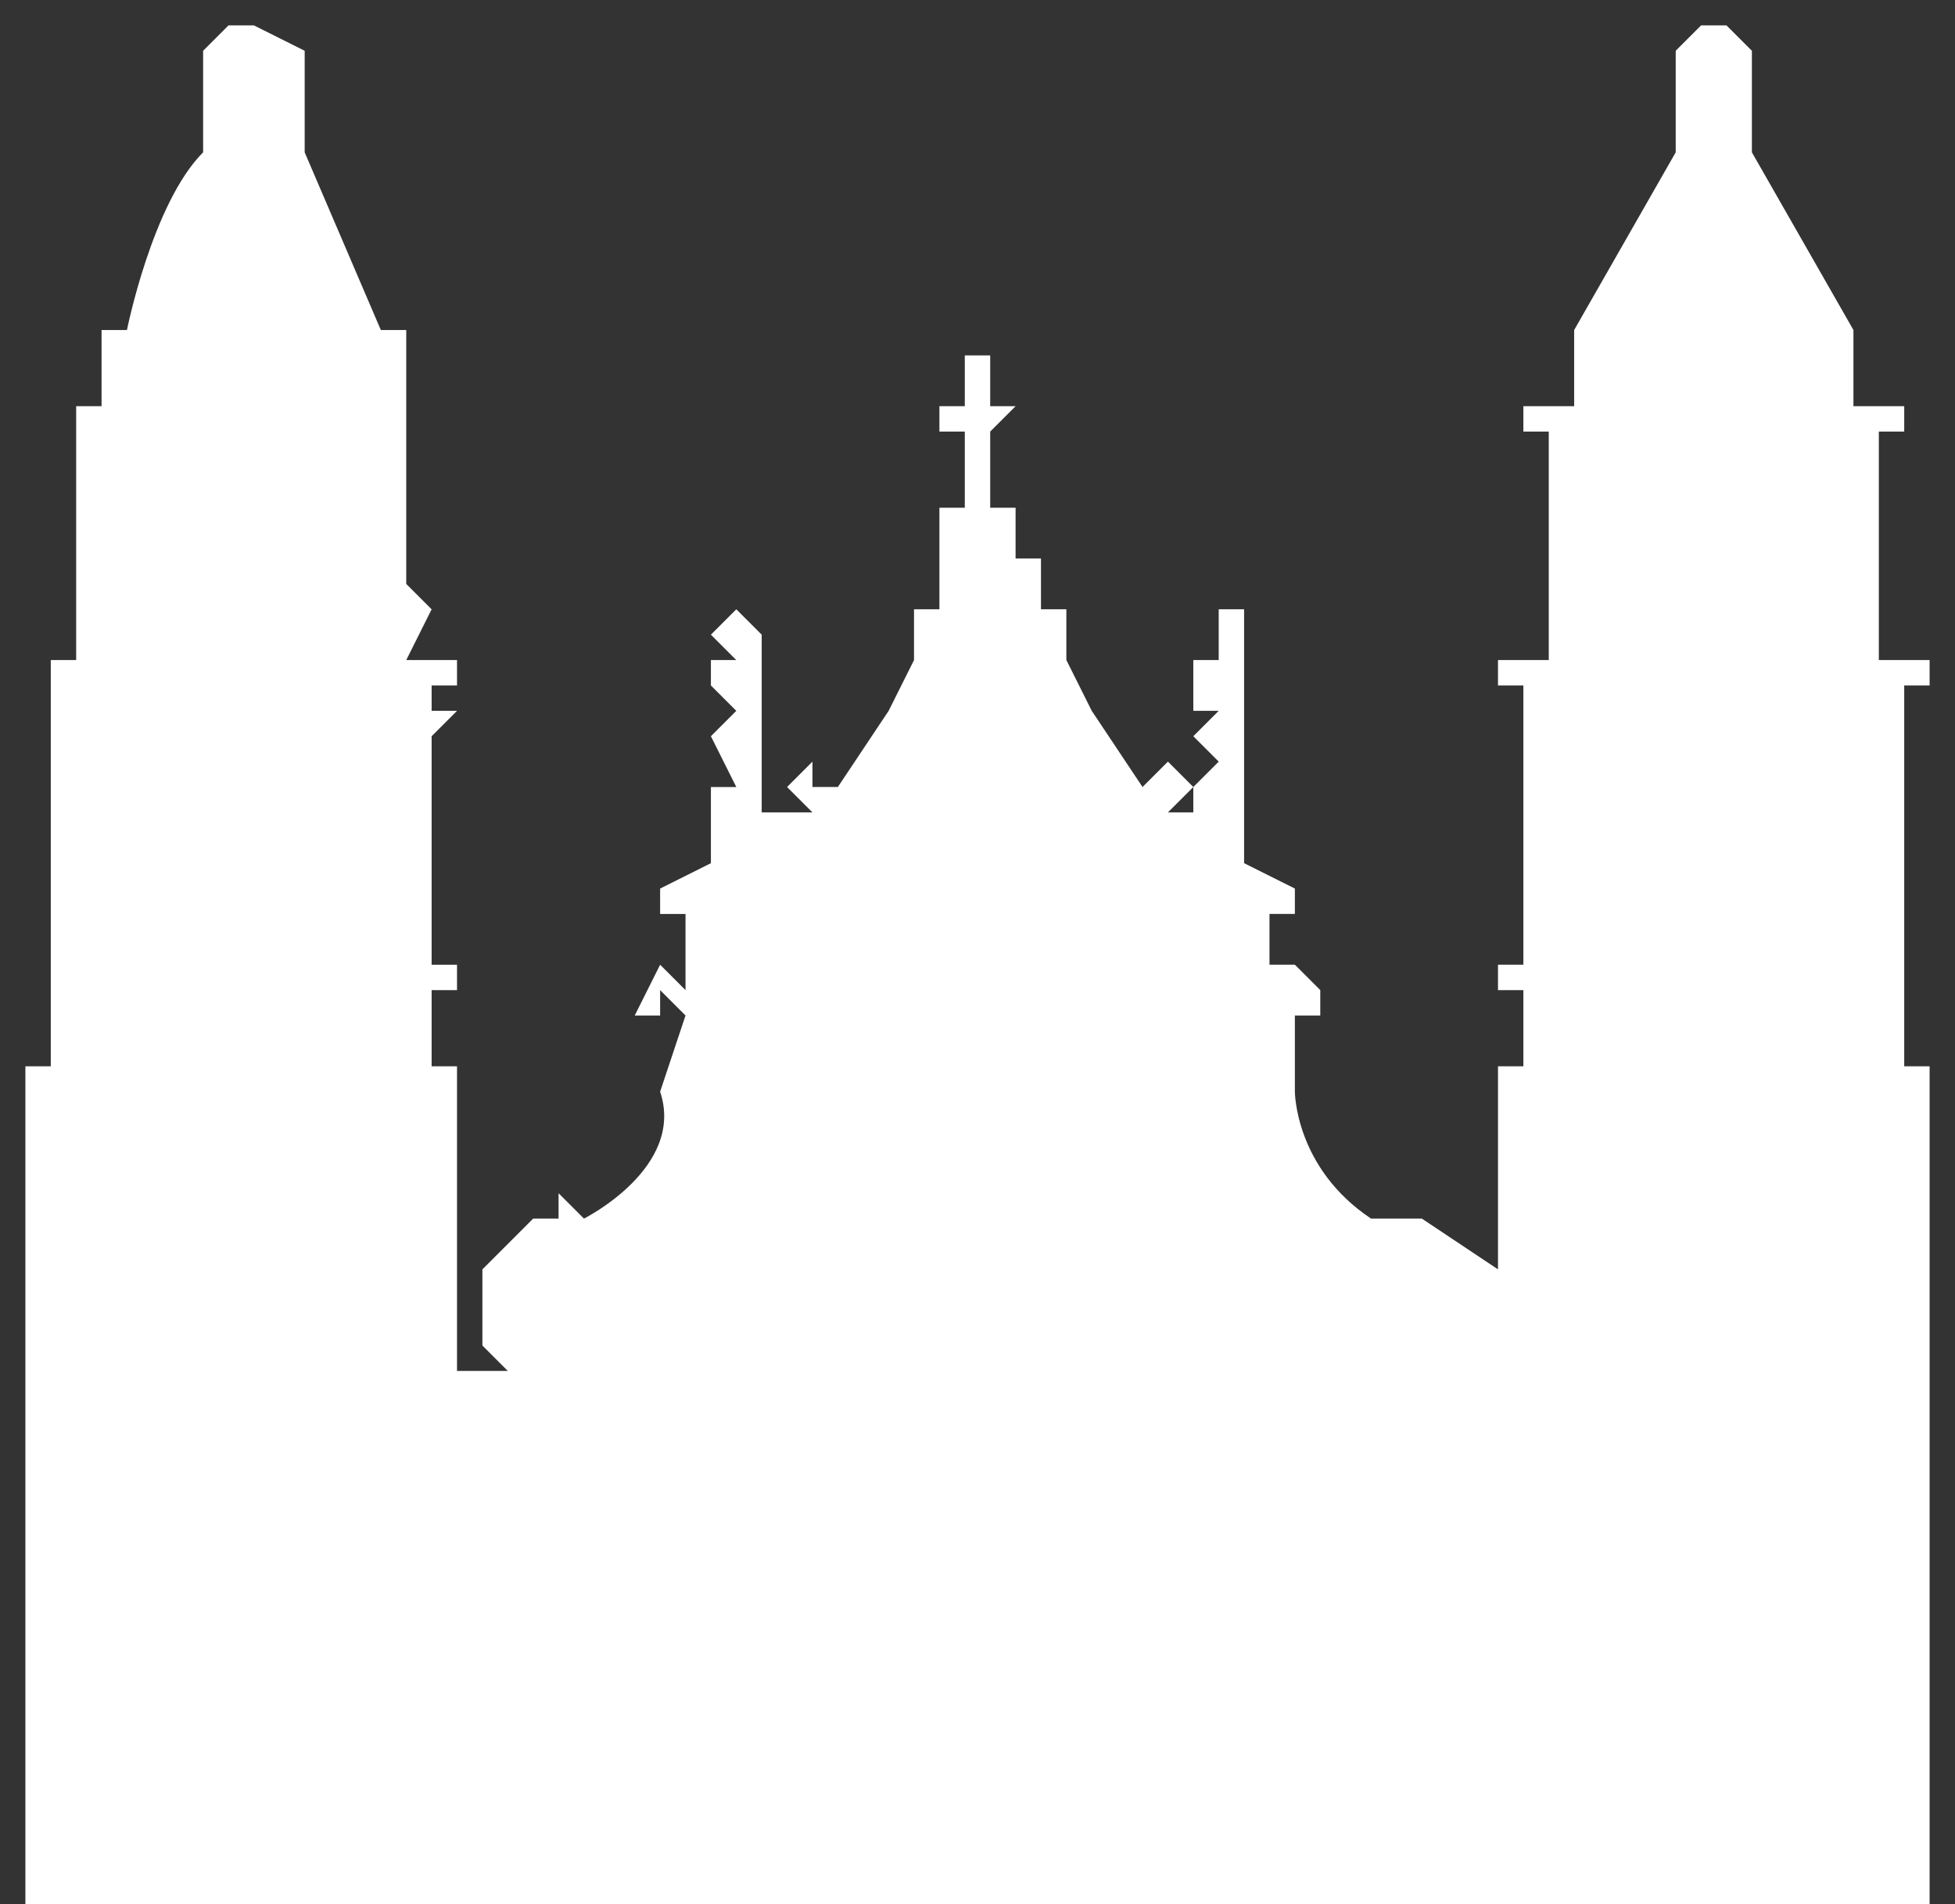 <svg xmlns="http://www.w3.org/2000/svg" viewBox="0 0 77 75">
  <rect x="0" y="0" width="77" height="75" fill="#333333" stroke="none"/>
  <path fill="#ffffff" d="M76 75H1V42h1V26h1V16h1v-3h1s1-5 3-7V2l1-1h1l2 1v4l3 7h1v4h1-1v6l1 1-1 2h2v1h-1v1h1l-1 1v9h1v1h-1v3h2-1v2h1-1v10h2l-1-1v-3l2-2h1v-1l1 1s4-2 3-5l1-3-1-1v1h-1l1-2 1 1v-3h-1v-1l2-1v-2s-1 0 0 0v-1h1l-1-2 1-1-1-1v-1h1l-1-1 1-1 1 1v7h2l-1-1 1-1v1h1l2-3 1-2v-2h1v-4h1v-3h-1v-1h1v-2h1v2h1s1 0 0 0l-1 1v3h1v2h1v2h1v2l1 2 2 3 1-1 1 1-1 1h1v-1l1-1-1-1 1-1h-1v-2h1v-2h1v8s1 0 0 0v2l2 1v1h-1v2h1v1-1l1 1v1h-1v3s0 3 3 5h2l3 2v-6s-1 0 0 0v-2h-1 2v-3h-1v-1h1V27h-1v-1h2v-9h-1v-1h2v-3l4-7V2l1-1h1l1 1v4l4 7v3h2v1h-1v9h2v1h-1v11h1-1v4h1v2s1 0 0 0" class="cls-3"/>
</svg>
